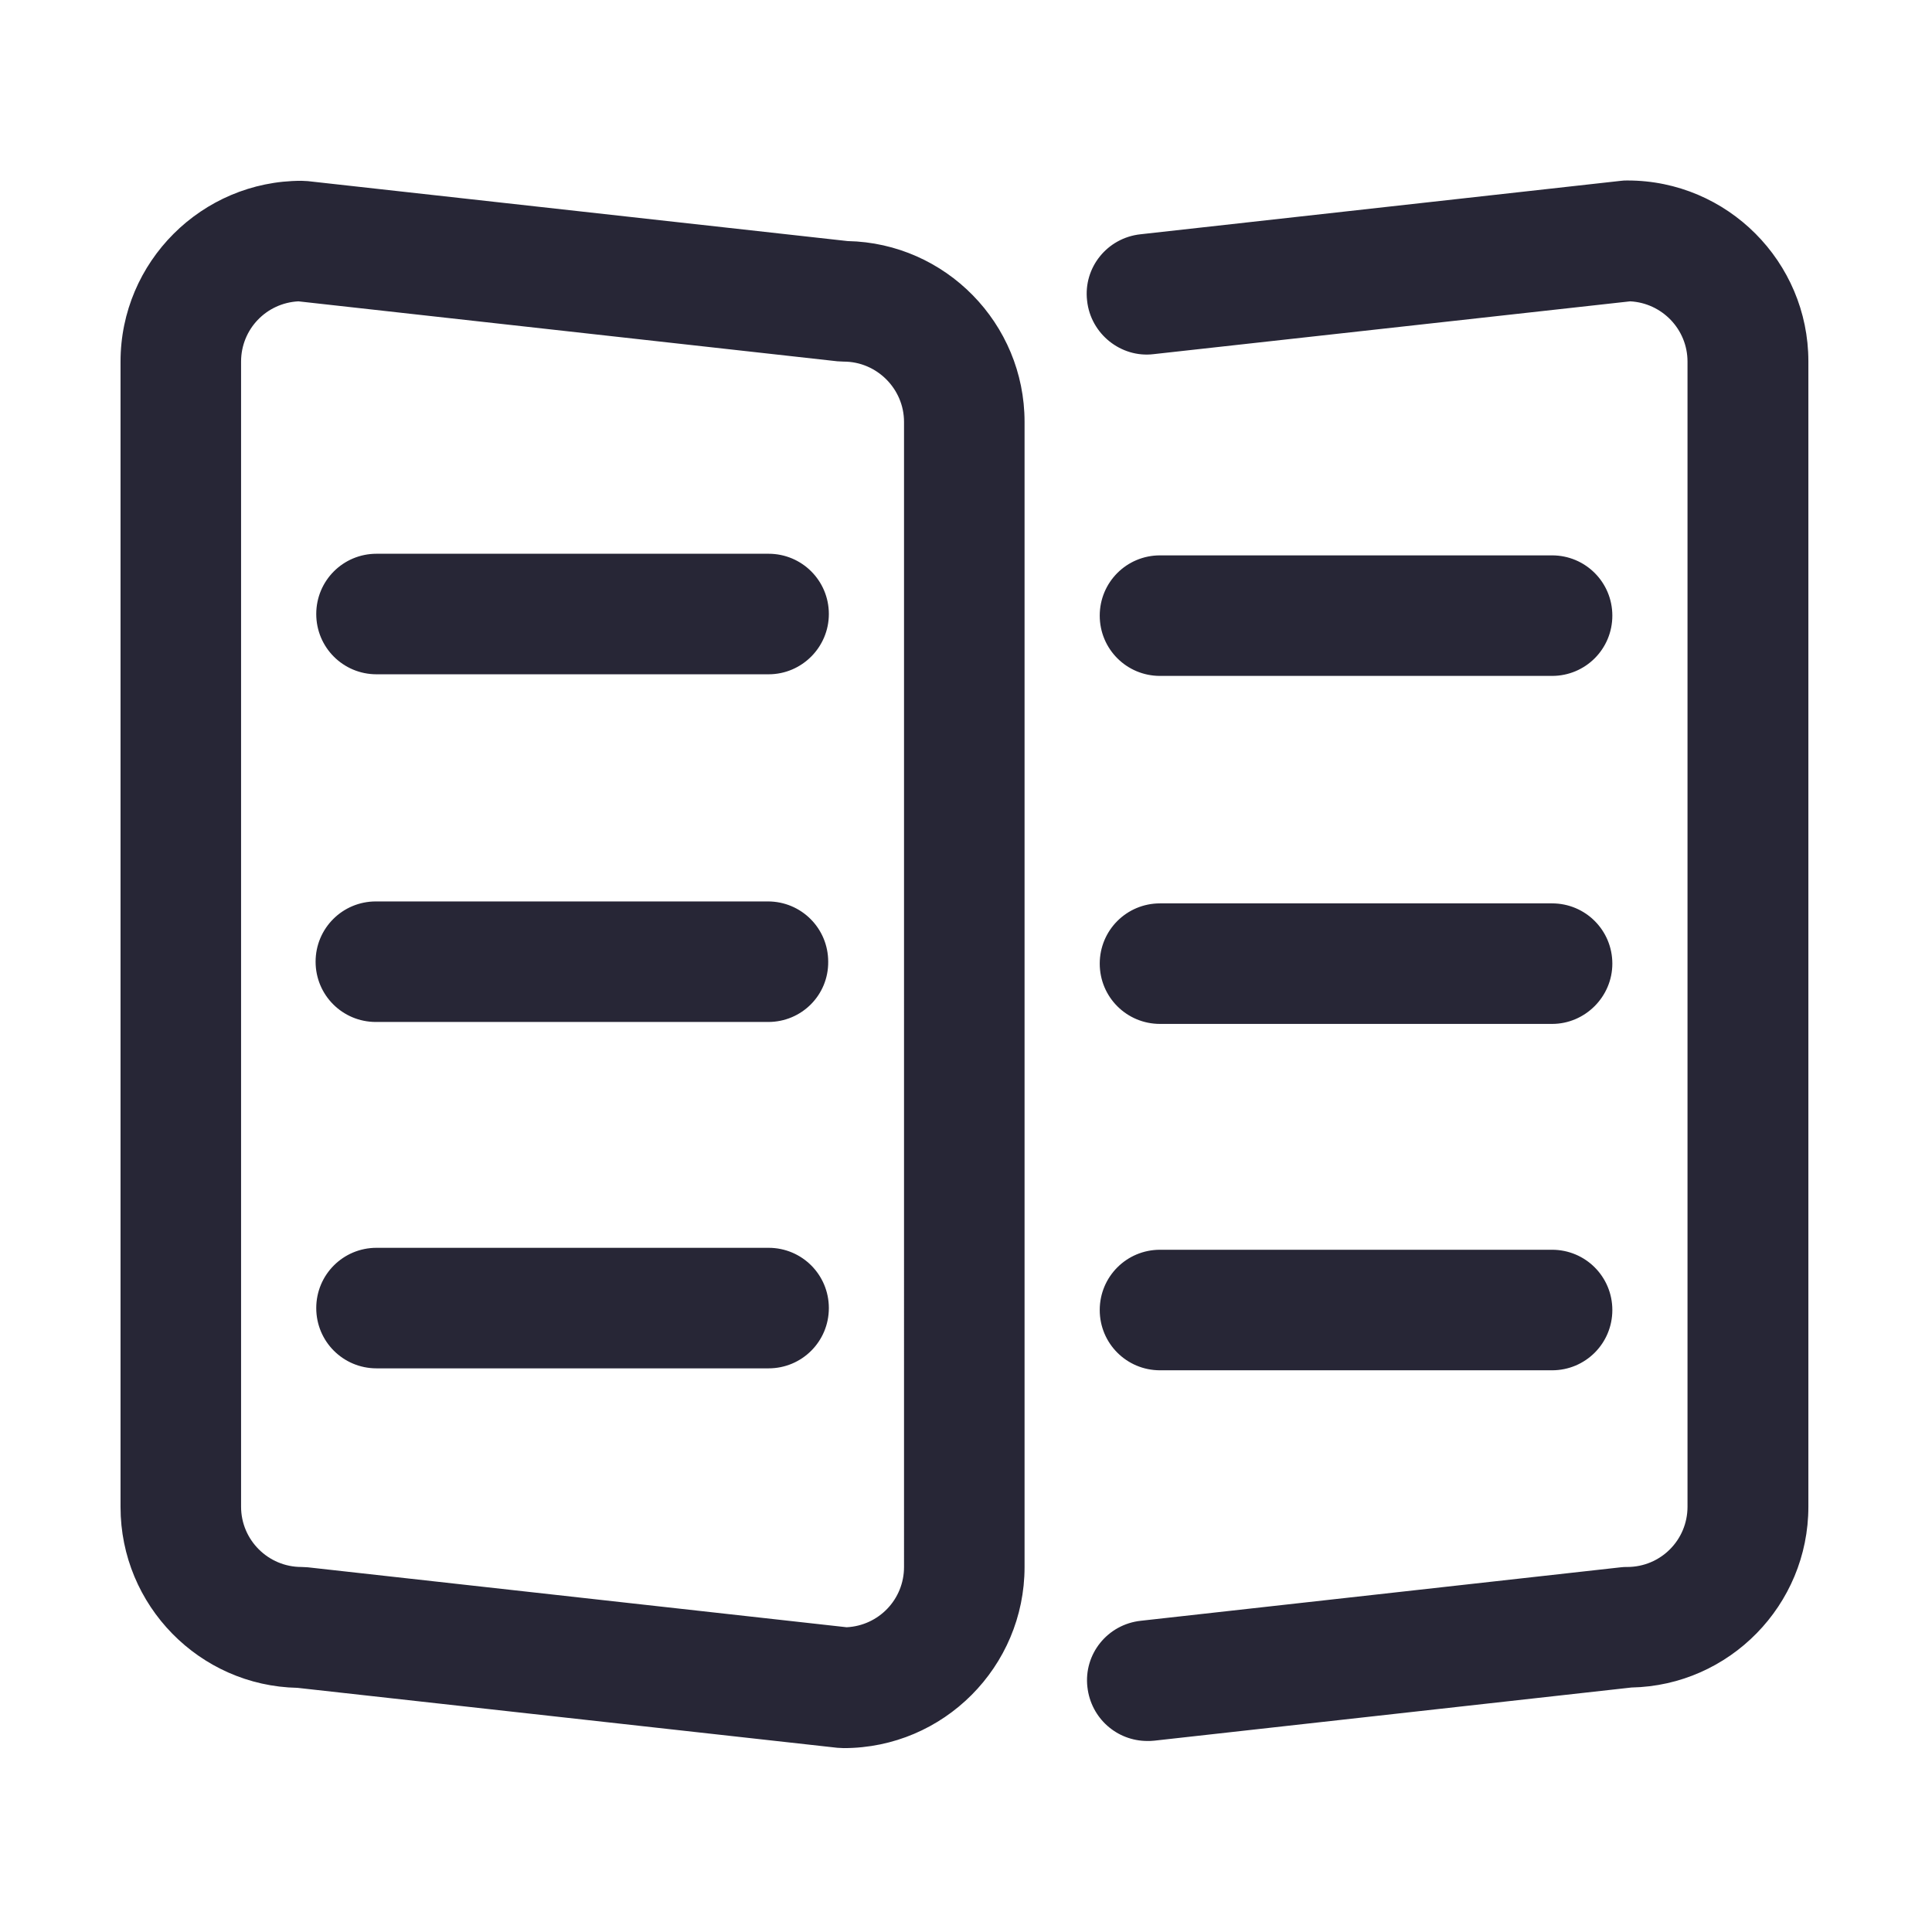 <?xml version="1.0" standalone="no"?><!DOCTYPE svg PUBLIC "-//W3C//DTD SVG 1.1//EN" "http://www.w3.org/Graphics/SVG/1.1/DTD/svg11.dtd"><svg xmlns:xlink="http://www.w3.org/1999/xlink" xmlns="http://www.w3.org/2000/svg" version="1.1" width="200" height="200" viewBox="0 0 200 200"><defs><style type="text/css"><![CDATA[
@font-face {
  font-family: "ifont";
  src: url("//at.alicdn.com/t/font_1442373896_4754455.eot?#iefix") format("embedded-opentype"), url("//at.alicdn.com/t/font_1442373896_4754455.woff") format("woff"), url("//at.alicdn.com/t/font_1442373896_4754455.ttf") format("truetype"), url("//at.alicdn.com/t/font_1442373896_4754455.svg#ifont") format("svg");
}

]]></style></defs><g class="transform-group"><g transform="scale(0.195, 0.195)"><path d="M447.925 928.016c-1.204 0-2.408-0.172-3.44-0.172L157.909 896.022c-51.948-1.032-93.92-43.692-93.92-95.984L63.989 191.968c0-52.98 43.176-95.984 95.984-95.984 1.204 0 2.408 0.172 3.44 0.172l286.576 31.823c51.948 1.032 93.92 43.692 93.92 95.984l0 607.898C543.909 884.841 500.905 928.016 447.925 928.016zM158.425 159.973c-17.029 0.86-30.446 14.793-30.446 31.995l0 607.898c0 17.717 14.449 31.995 31.995 31.995 1.204 0 2.408 0.172 3.44 0.172l286.059 31.823c17.029-0.86 30.446-14.793 30.446-31.995L479.919 223.962c0-17.545-14.449-31.995-31.995-31.995-1.204 0-2.408-0.172-3.44-0.172L158.425 159.973zM609.102 924.232c-16.169 0-29.93-12.041-31.823-28.554-2.064-17.545 10.665-33.371 28.382-35.263l254.753-28.382c1.204-0.172 2.236-0.172 3.44-0.172 17.717 0 31.995-14.277 31.995-31.995L895.849 191.968c0-17.201-13.589-31.135-30.446-31.995l-253.033 28.038c-17.201 2.064-33.371-10.665-35.263-28.382-2.064-17.545 10.665-33.371 28.382-35.263l255.097-28.382c1.032-0.172 2.236-0.172 3.44-0.172 52.98 0 95.984 43.176 95.984 95.984L960.011 799.866c0 52.292-41.971 94.952-93.92 95.984l-253.205 28.21C611.51 924.232 610.306 924.232 609.102 924.232zM408.017 357.961l-208.137 0c-17.717 0-31.995-14.277-31.995-31.995 0-17.717 14.277-31.995 31.995-31.995l208.137 0c17.717 0 31.995 14.277 31.995 31.995C440.012 343.512 425.735 357.961 408.017 357.961zM407.845 542.533 199.536 542.533c-17.717 0-31.995-14.277-31.995-31.995 0-17.717 14.277-31.995 31.995-31.995l208.137 0c17.717 0 31.995 14.277 31.995 31.995C439.84 528.255 425.563 542.533 407.845 542.533zM408.017 726.416l-208.137 0c-17.717 0-31.995-14.277-31.995-31.995 0-17.717 14.277-31.995 31.995-31.995l208.137 0c17.717 0 31.995 14.277 31.995 31.995C440.012 712.138 425.735 726.416 408.017 726.416zM823.948 358.821 615.811 358.821c-17.717 0-31.995-14.277-31.995-31.995 0-17.717 14.277-31.995 31.995-31.995l208.137 0c17.717 0 31.995 14.277 31.995 31.995C855.942 344.544 841.665 358.821 823.948 358.821zM823.948 543.565l-208.137 0c-17.717 0-31.995-14.277-31.995-31.995 0-17.717 14.277-31.995 31.995-31.995l208.137 0c17.717 0 31.995 14.277 31.995 31.995C855.942 529.115 841.493 543.565 823.948 543.565zM823.948 727.448 615.811 727.448c-17.717 0-31.995-14.277-31.995-31.995s14.277-31.995 31.995-31.995l208.137 0c17.717 0 31.995 14.277 31.995 31.995S841.665 727.448 823.948 727.448z" fill="#272636"></path></g></g></svg>